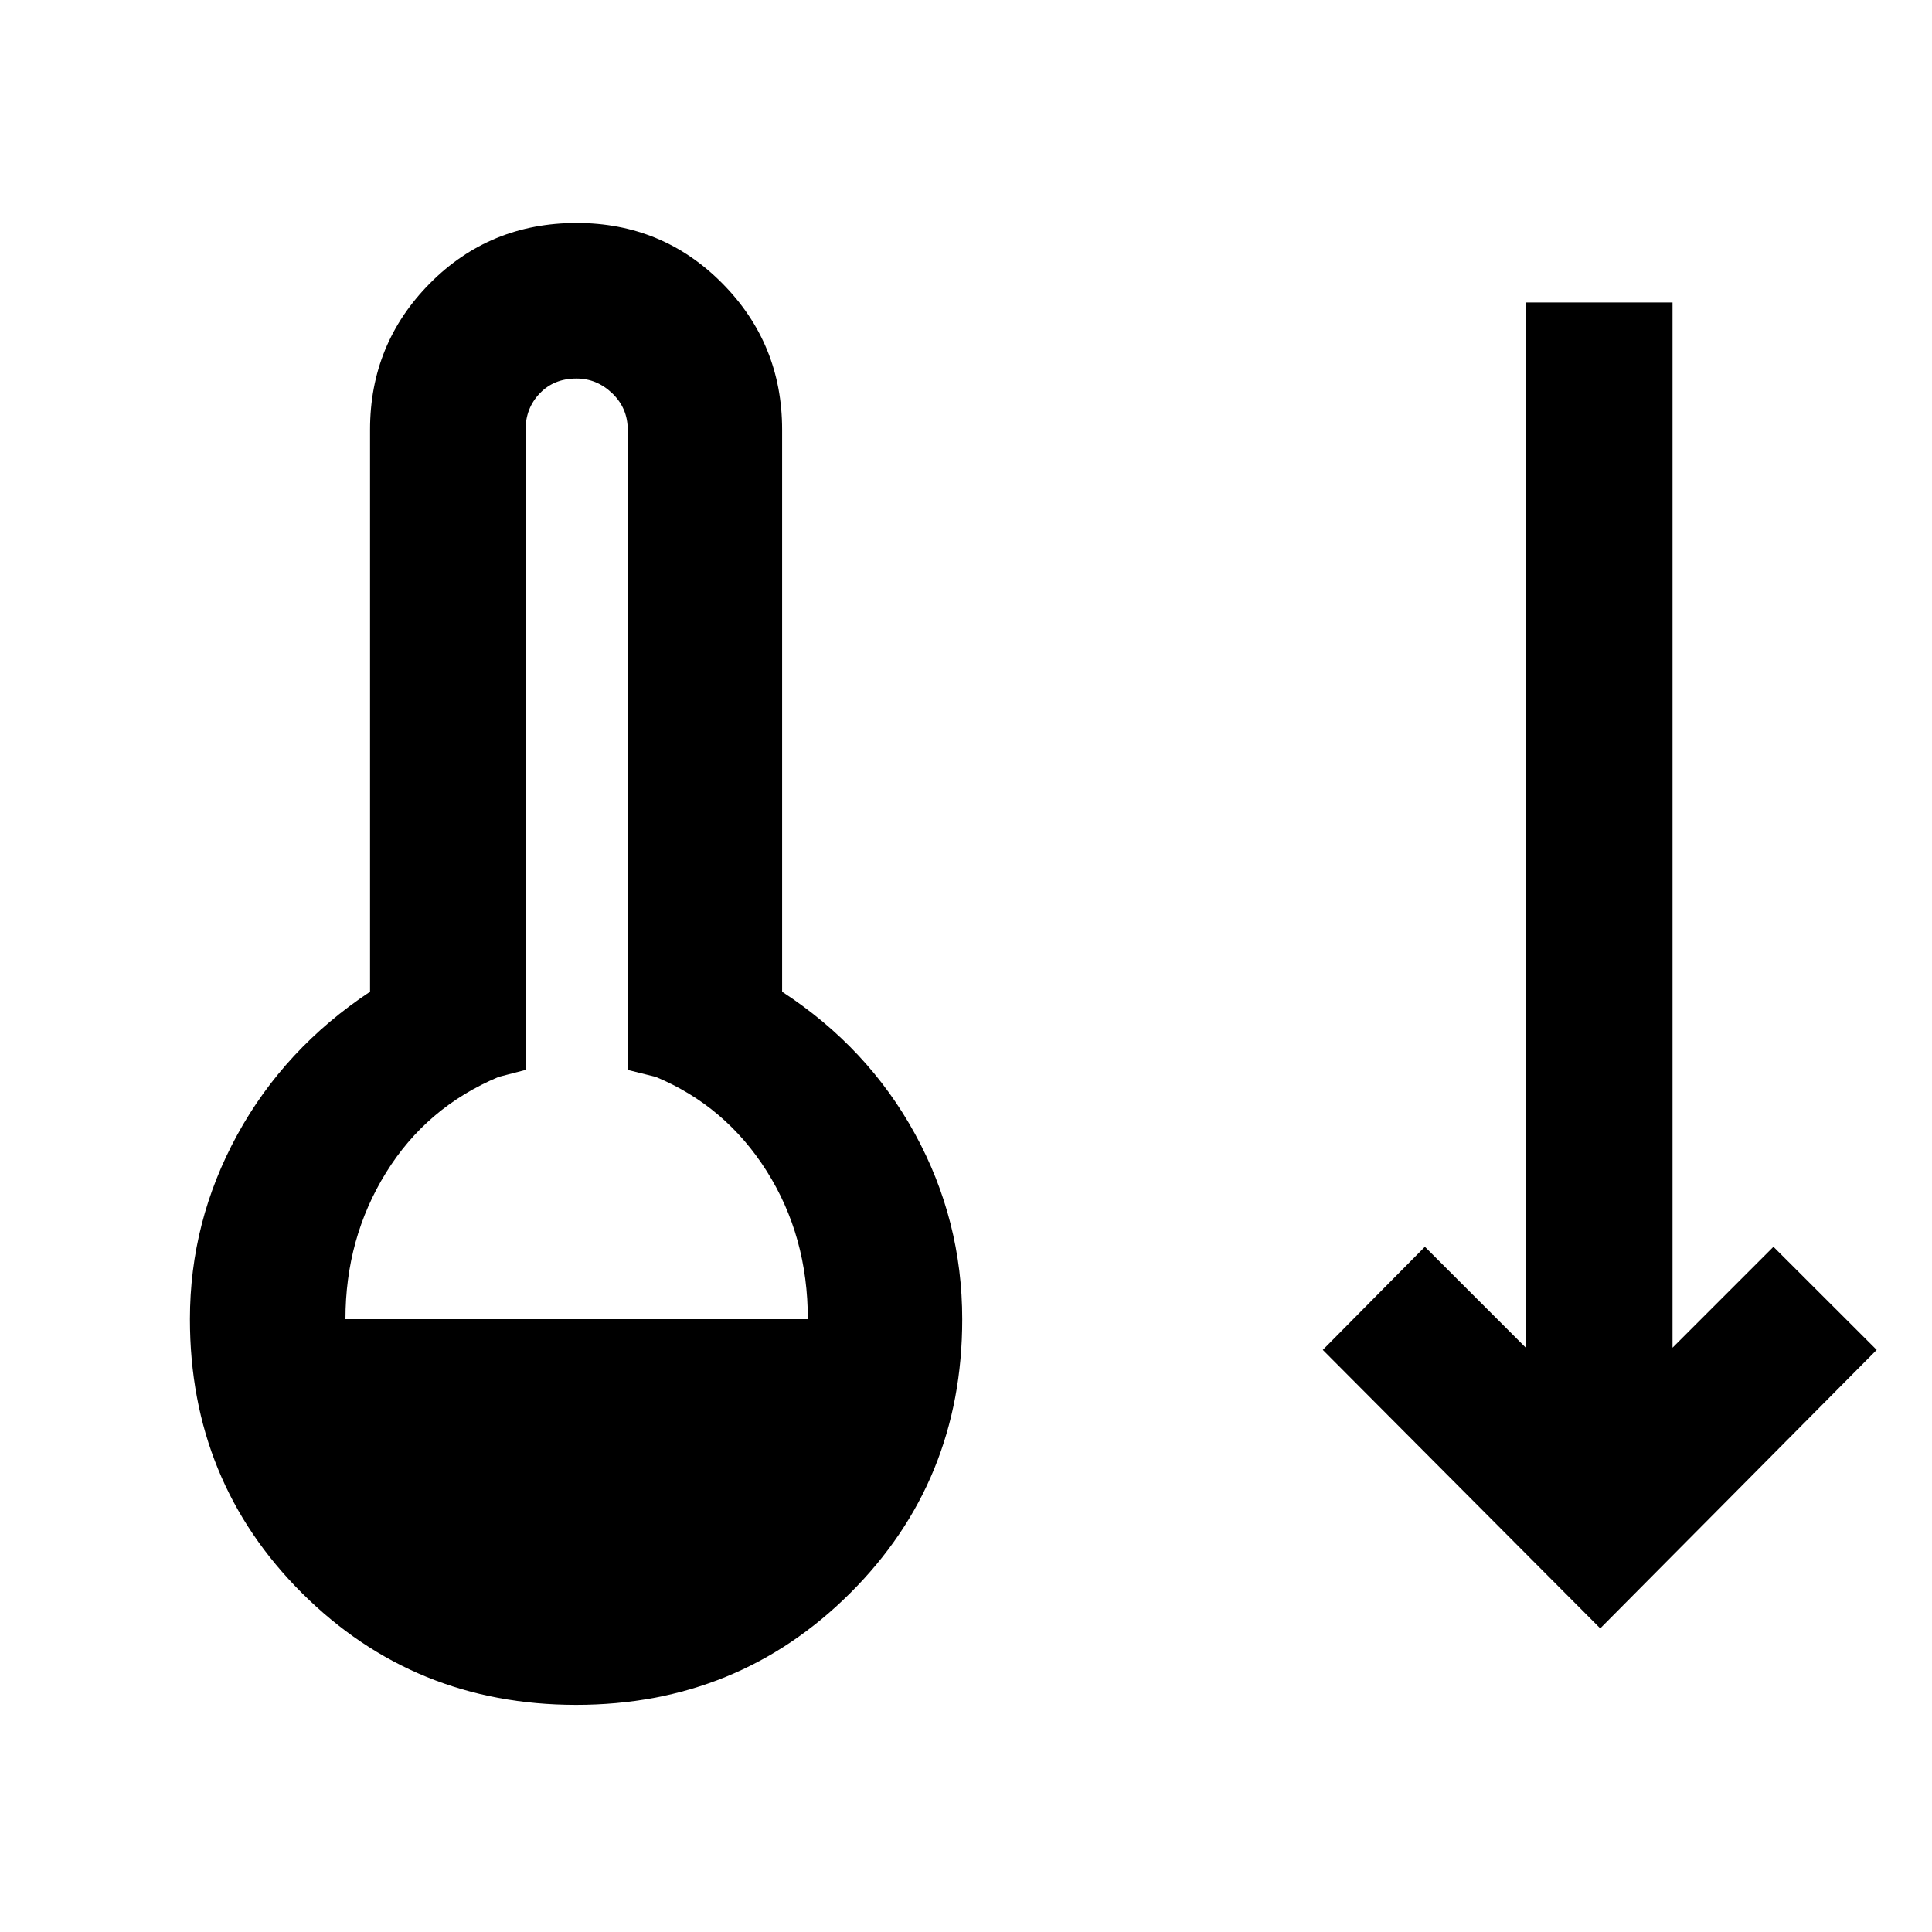 <svg xmlns="http://www.w3.org/2000/svg" height="48" viewBox="0 -960 960 960" width="48"><path d="M286.26-112.87q-80.48 0-136.19-55.52-55.7-55.52-55.7-136.11 0-48.56 23.47-91.51 23.46-42.95 66.03-71.21V-746.5q0-42.68 29.73-72.69 29.74-30.01 72.93-30.01 42.69 0 72.39 30.01 29.71 30.01 29.71 72.69v279.28q42.57 27.76 66.03 70.64 23.47 42.88 23.47 92.14 0 80.56-55.7 136.07-55.69 55.5-136.17 55.5ZM171.65-304.5h229.76q0-41.2-20.41-73.54-20.41-32.35-55.11-46.85l-13.98-3.48V-746.5q0-10.66-7.67-18.04-7.67-7.37-17.79-7.37-11.19 0-18.24 7.37-7.06 7.38-7.06 18.04v318.13l-13.41 3.48q-35.83 15.06-55.96 47.63-20.13 32.56-20.13 72.76Zm623.5 153.63L657.28-289.24l50.74-51.24 50.28 50.28v-519.5h72.77v519.37l50.15-50.15 51.3 51.24-137.37 138.37Z"/></svg>